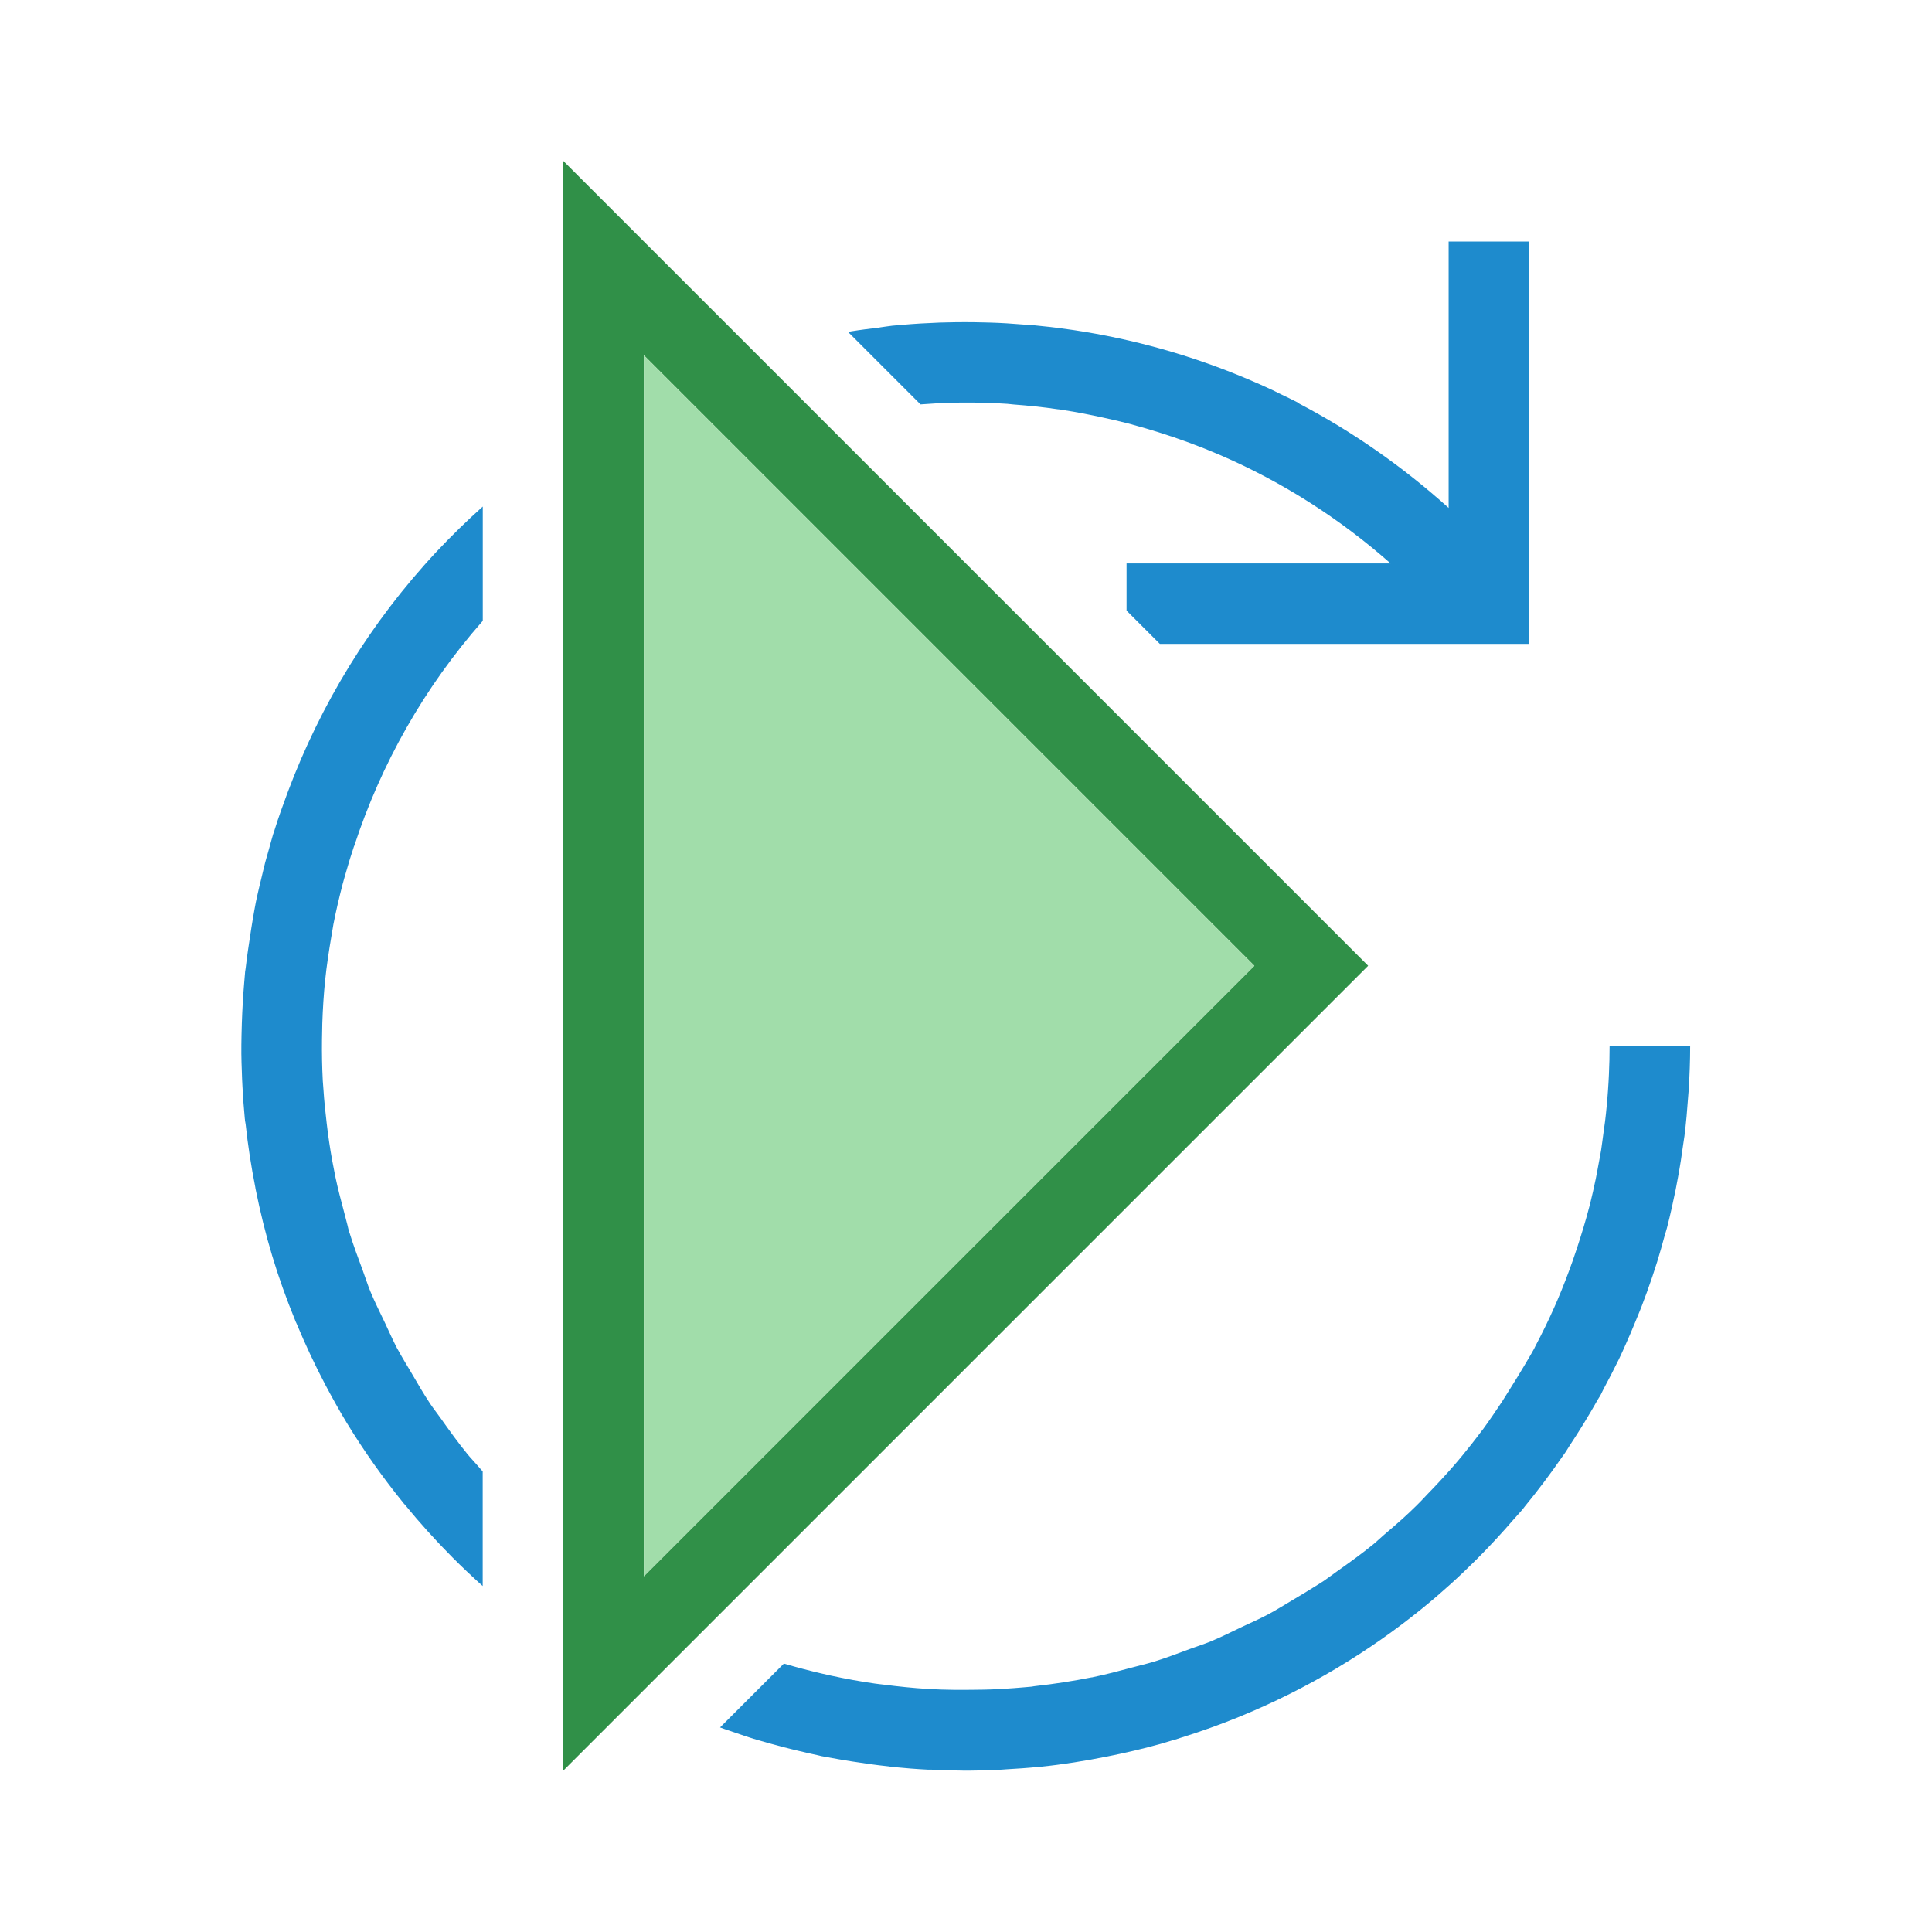 <svg version="1.1" viewBox="0 0 32 32" xmlns="http://www.w3.org/2000/svg"><g transform="scale(1.333)"><path d="m7 2v20l10-10-9-9zm1 2.414 7.586 7.586-7.586 7.586z" fill="#309048"/><path d="m8 4.414v15.172l7.586-7.586z" fill="#a1ddaa" stroke-linecap="round" stroke-width="3.78"/><path d="m18 3v3.311c-0.565-0.508-1.188-0.945-1.859-1.297l0.002-0.004c-0.085-0.044-0.17-0.084-0.256-0.125-0.015-0.007-0.03-0.016-0.045-0.023-0.012-0.006-0.025-0.012-0.037-0.018-0.101-0.047-0.203-0.092-0.305-0.135-0.7-0.296-1.425-0.497-2.156-0.607-0.019-0.003-0.038-0.005-0.057-0.008-0.155-0.023-0.31-0.04-0.465-0.055-0.006-5.487e-4 -0.012-0.001-0.018-0.002-0.027-0.002-0.055-0.002-0.082-0.004-0.142-0.012-0.284-0.021-0.426-0.025-0.028-9.095e-4 -0.056-0.001-0.084-0.002-0.149-0.004-0.299-0.004-0.447 0-0.029 7.73e-4 -0.059 8.946e-4 -0.088 0.002-0.159 0.006-0.317 0.015-0.475 0.029-0.008 6.997e-4 -0.016 0.001-0.023 0.002-0.031 0.003-0.061 0.005-0.092 0.008-0.051 0.005-0.101 0.015-0.152 0.021-0.003 3.409e-4 -0.005 0.002-0.008 0.002-0.117 0.014-0.234 0.028-0.35 0.047-0.013 0.002-0.026 0.005-0.039 0.008l0.9 0.9c0.133-0.009 0.265-0.019 0.398-0.021 0.038-7.535e-4 0.075-0.002 0.113-0.002 0.189-0.001 0.379 0.003 0.568 0.016 0.026 0.002 0.052 0.006 0.078 0.008 0.182 0.014 0.364 0.032 0.545 0.059 0.017 0.002 0.034 0.003 0.051 0.006 0.007 0.001 0.014 0.003 0.021 0.004 0.169 0.026 0.336 0.059 0.504 0.096 0.095 0.021 0.189 0.042 0.283 0.066 0.003 6.778e-4 0.005 0.001 0.008 0.002 0.003 6.738e-4 0.005 0.001 0.008 0.002 0.128 0.034 0.256 0.071 0.383 0.111 0.258 0.081 0.514 0.175 0.764 0.283 0.774 0.334 1.487 0.79 2.117 1.346h-3.281v0.586l0.414 0.414h4.586v-5h-1zm-12 3.293c-0.199 0.178-0.391 0.365-0.576 0.562-0.826 0.884-1.442 1.902-1.848 2.986-0.059 0.158-0.116 0.316-0.166 0.477v0.002c-0.005 0.015-0.011 0.03-0.016 0.045-0.018 0.06-0.034 0.121-0.051 0.182-0.016 0.055-0.032 0.11-0.047 0.166-0.018 0.07-0.034 0.141-0.051 0.211-0.013 0.055-0.027 0.109-0.039 0.164-0.009 0.041-0.019 0.082-0.027 0.123-0.006 0.029-0.01 0.057-0.016 0.086-0.015 0.08-0.028 0.161-0.041 0.242-0.003 0.022-0.007 0.044-0.01 0.066-0.022 0.141-0.043 0.281-0.059 0.422-0.003 0.017-0.006 0.035-0.008 0.053-1.97e-4 0.002 1.96e-4 0.004 0 0.006-0.008 0.081-0.013 0.163-0.02 0.244-0.003 0.041-0.005 0.082-0.008 0.123-0.005 0.087-0.009 0.175-0.012 0.262-0.002 0.05-0.003 0.1-0.004 0.15-0.001 0.076-0.003 0.151-0.002 0.227 7.27e-4 0.073 0.003 0.147 0.006 0.221 0.002 0.064 0.004 0.128 0.008 0.191 0.007 0.132 0.016 0.263 0.029 0.395 4.617e-4 0.005 0.001 0.009 0.002 0.014 2.58e-4 0.003-2.6e-4 0.005 0 0.008 0.002 0.015 0.005 0.03 0.008 0.045 0.028 0.264 0.069 0.527 0.121 0.789 0.001 0.005 9.203e-4 0.01 0.002 0.016 5.295e-4 0.003 0.001 0.005 0.002 0.008 0.056 0.277 0.123 0.552 0.205 0.824 0.081 0.27 0.177 0.537 0.285 0.801 0.002 0.005 0.004 0.01 0.006 0.016 0.004 0.009 0.008 0.017 0.012 0.025 0.108 0.26 0.228 0.516 0.361 0.768 0.083 0.156 0.169 0.312 0.262 0.465 0.215 0.353 0.452 0.686 0.707 1 0.002 0.003 0.004 0.005 0.006 0.008 0.003 0.004 0.007 0.006 0.01 0.01 0.187 0.229 0.384 0.447 0.59 0.654 0.122 0.123 0.249 0.242 0.377 0.357v-1.424c-0.024-0.028-0.049-0.054-0.072-0.082-0.039-0.046-0.081-0.088-0.119-0.135-0.117-0.143-0.225-0.294-0.332-0.445-0.042-0.06-0.088-0.117-0.129-0.178-0.083-0.124-0.158-0.256-0.234-0.385-0.058-0.098-0.118-0.195-0.172-0.295-0.001-0.002-0.003-0.004-0.004-0.006-0.001-0.003-0.003-0.005-0.004-0.008-0.053-0.101-0.099-0.207-0.148-0.311-0.061-0.128-0.125-0.255-0.18-0.387-0.036-0.086-0.063-0.176-0.096-0.264-0.058-0.157-0.117-0.313-0.166-0.473-8.426e-4 -0.003-0.003-0.005-0.004-0.008-0.008-0.028-0.014-0.057-0.021-0.086-0.013-0.05-0.026-0.1-0.039-0.15-0.04-0.149-0.079-0.298-0.111-0.449-0.029-0.142-0.055-0.283-0.076-0.426-0.012-0.078-0.022-0.156-0.031-0.234-0.017-0.142-0.032-0.284-0.041-0.426-0.002-0.035-0.006-0.07-0.008-0.105-0.009-0.17-0.012-0.34-0.01-0.51 6.686e-4 -0.069 0.002-0.138 0.004-0.207 0.006-0.177 0.017-0.355 0.035-0.531 0.019-0.184 0.047-0.367 0.078-0.549 0.009-0.049 0.016-0.099 0.025-0.148 0.032-0.166 0.071-0.33 0.113-0.494 0.013-0.051 0.029-0.101 0.043-0.152 0.03-0.107 0.063-0.213 0.098-0.318 0.002-0.005 0.004-0.009 0.006-0.014 0.331-1.009 0.863-1.961 1.596-2.793v-1.42zm14 6.707c0 0.112-0.003 0.225-0.008 0.336-5.4e-5 0.001 5.3e-5 0.003 0 0.004-0.003 0.07-0.007 0.139-0.012 0.209-0.004 0.065-0.01 0.129-0.016 0.193-0.006 0.063-0.012 0.125-0.02 0.188-0.006 0.048-0.013 0.096-0.02 0.145-0.01 0.071-0.018 0.142-0.029 0.213-0.008 0.05-0.018 0.099-0.027 0.148-0.013 0.069-0.025 0.138-0.039 0.207-0.022 0.107-0.046 0.213-0.072 0.318-0.003 0.012-0.007 0.025-0.01 0.037-0.044 0.17-0.096 0.338-0.15 0.504-0.018 0.054-0.036 0.108-0.055 0.162-0.059 0.167-0.122 0.331-0.191 0.492-0.011 0.026-0.022 0.051-0.033 0.076-0.074 0.168-0.155 0.333-0.24 0.494-0.006 0.011-0.01 0.022-0.016 0.033-0.002 0.005-0.005 0.009-0.008 0.014-0.037 0.069-0.079 0.134-0.117 0.201-0.056 0.093-0.112 0.186-0.17 0.277-0.035 0.055-0.069 0.111-0.104 0.166-0.077 0.115-0.154 0.23-0.236 0.342-0.003 0.004-0.007 0.008-0.01 0.012-0.044 0.059-0.089 0.118-0.135 0.176-0.074 0.094-0.15 0.187-0.229 0.277-0.104 0.119-0.212 0.235-0.322 0.348-0.01 0.01-0.019 0.021-0.029 0.031-0.035 0.036-0.068 0.073-0.104 0.107-0.056 0.055-0.113 0.109-0.172 0.162-0.075 0.068-0.152 0.133-0.229 0.199-0.046 0.039-0.088 0.081-0.135 0.119-0.143 0.117-0.294 0.225-0.445 0.332-0.055 0.039-0.107 0.079-0.162 0.117-0.035 0.024-0.072 0.045-0.107 0.068-0.097 0.061-0.195 0.12-0.293 0.178-0.1 0.059-0.198 0.121-0.301 0.176-0.104 0.055-0.212 0.102-0.318 0.152-0.128 0.061-0.255 0.125-0.387 0.18-0.086 0.036-0.176 0.063-0.264 0.096-0.144 0.054-0.287 0.108-0.434 0.154-0.031 0.01-0.062 0.018-0.094 0.027-0.063 0.017-0.127 0.032-0.189 0.049-0.163 0.044-0.325 0.087-0.49 0.121-0.003 5.37e-4 -0.005 0.001-0.008 0.002-0.002 3.75e-4 -0.004-3.73e-4 -0.006 0-0.114 0.023-0.229 0.043-0.344 0.061-0.117 0.018-0.235 0.034-0.354 0.047-0.013 0.001-0.026 0.004-0.039 0.006-0.005 4.81e-4 -0.009 0.001-0.014 0.002-0.031 0.003-0.061 0.005-0.092 0.008-0.08 0.007-0.161 0.013-0.242 0.018-0.052 0.003-0.104 0.006-0.156 0.008-0.066 0.003-0.131 0.003-0.197 0.004-0.188 0.003-0.377 0.002-0.564-0.008-0.003-1.38e-4 -0.005 1.41e-4 -0.008 0-0.009-4.7e-4 -0.017-0.001-0.025-0.002-0.182-0.011-0.363-0.03-0.543-0.053-0.038-0.005-0.077-0.008-0.115-0.014-0.182-0.026-0.363-0.059-0.543-0.098-0.037-0.008-0.074-0.017-0.111-0.025-0.16-0.037-0.319-0.079-0.477-0.125l-0.793 0.793c0.018 0.007 0.036 0.013 0.055 0.02 0.052 0.018 0.104 0.035 0.156 0.053 0.068 0.023 0.136 0.047 0.205 0.068 0.118 0.036 0.237 0.068 0.357 0.1 0.071 0.019 0.143 0.036 0.215 0.053 0.071 0.017 0.143 0.034 0.215 0.049 0.02 0.004 0.039 0.01 0.059 0.014 0.022 0.005 0.044 0.007 0.066 0.012 0.102 0.02 0.204 0.036 0.307 0.053 0.153 0.024 0.305 0.046 0.459 0.062 0.012 0.002 0.025 0.005 0.037 0.006 0.002 1.95e-4 0.004-1.94e-4 0.006 0 0.005 5.36e-4 0.01 0.001 0.016 0.002 0.144 0.014 0.289 0.026 0.434 0.033 0.014 7.46e-4 0.029-6.77e-4 0.043 0 0.134 0.006 0.268 0.011 0.402 0.012 0.008 1.9e-5 0.016 1e-6 0.023 0 0.012-4e-6 0.023 5.1e-5 0.035 0 0.123-4.96e-4 0.246-0.004 0.369-0.01 0.03-0.001 0.06-0.004 0.09-0.006 0.138-0.008 0.276-0.017 0.414-0.031 0.003-2.63e-4 0.005 2.66e-4 0.008 0h0.002c0.283-0.029 0.565-0.074 0.848-0.131 0.22-0.044 0.44-0.095 0.658-0.156 0.046-0.013 0.091-0.027 0.137-0.041 0.012-0.003 0.025-0.006 0.037-0.01 0.022-0.007 0.043-0.015 0.064-0.021 0.253-0.079 0.5-0.167 0.742-0.266 0.003-0.001 0.007-0.003 0.01-0.004 0.001-5.56e-4 0.003-0.001 0.004-0.002 0.827-0.34 1.587-0.796 2.262-1.346 0.232-0.189 0.453-0.389 0.664-0.6 0.163-0.163 0.319-0.332 0.469-0.506 0.035-0.039 0.07-0.077 0.104-0.117 0.007-0.009 0.014-0.018 0.021-0.027 0.002-0.003 0.004-0.005 0.006-0.008 0.165-0.201 0.321-0.409 0.469-0.623 0.01-0.015 0.021-0.028 0.031-0.043 0.019-0.027 0.035-0.056 0.053-0.084 0.125-0.188 0.243-0.381 0.354-0.578 0.012-0.02 0.026-0.04 0.037-0.061 0.002-0.004 0.004-0.008 0.006-0.012 0.009-0.017 0.016-0.034 0.025-0.051 0.064-0.119 0.126-0.239 0.186-0.361 0.003-0.005 0.005-0.01 0.008-0.016 0.03-0.062 0.058-0.125 0.086-0.188 0.039-0.087 0.077-0.175 0.113-0.264 0.024-0.059 0.049-0.117 0.072-0.176 0.003-0.007 0.005-0.013 0.008-0.02 0.048-0.125 0.094-0.252 0.137-0.379 0.021-0.062 0.041-0.125 0.061-0.188 0.034-0.109 0.064-0.218 0.094-0.328 0.008-0.028 0.018-0.056 0.025-0.084 0.002-0.008 0.004-0.016 0.006-0.023 0.039-0.151 0.072-0.305 0.104-0.459 0.01-0.051 0.02-0.103 0.029-0.154 0.025-0.134 0.046-0.269 0.064-0.404 0.004-0.031 0.01-0.062 0.014-0.094 4.91e-4 -0.004 0.001-0.008 0.002-0.012 0.021-0.166 0.035-0.333 0.047-0.502 0.002-0.025 0.004-0.049 0.006-0.074 0.011-0.18 0.018-0.361 0.018-0.543h-1z" fill="#1e8bcd"/></g></svg>
